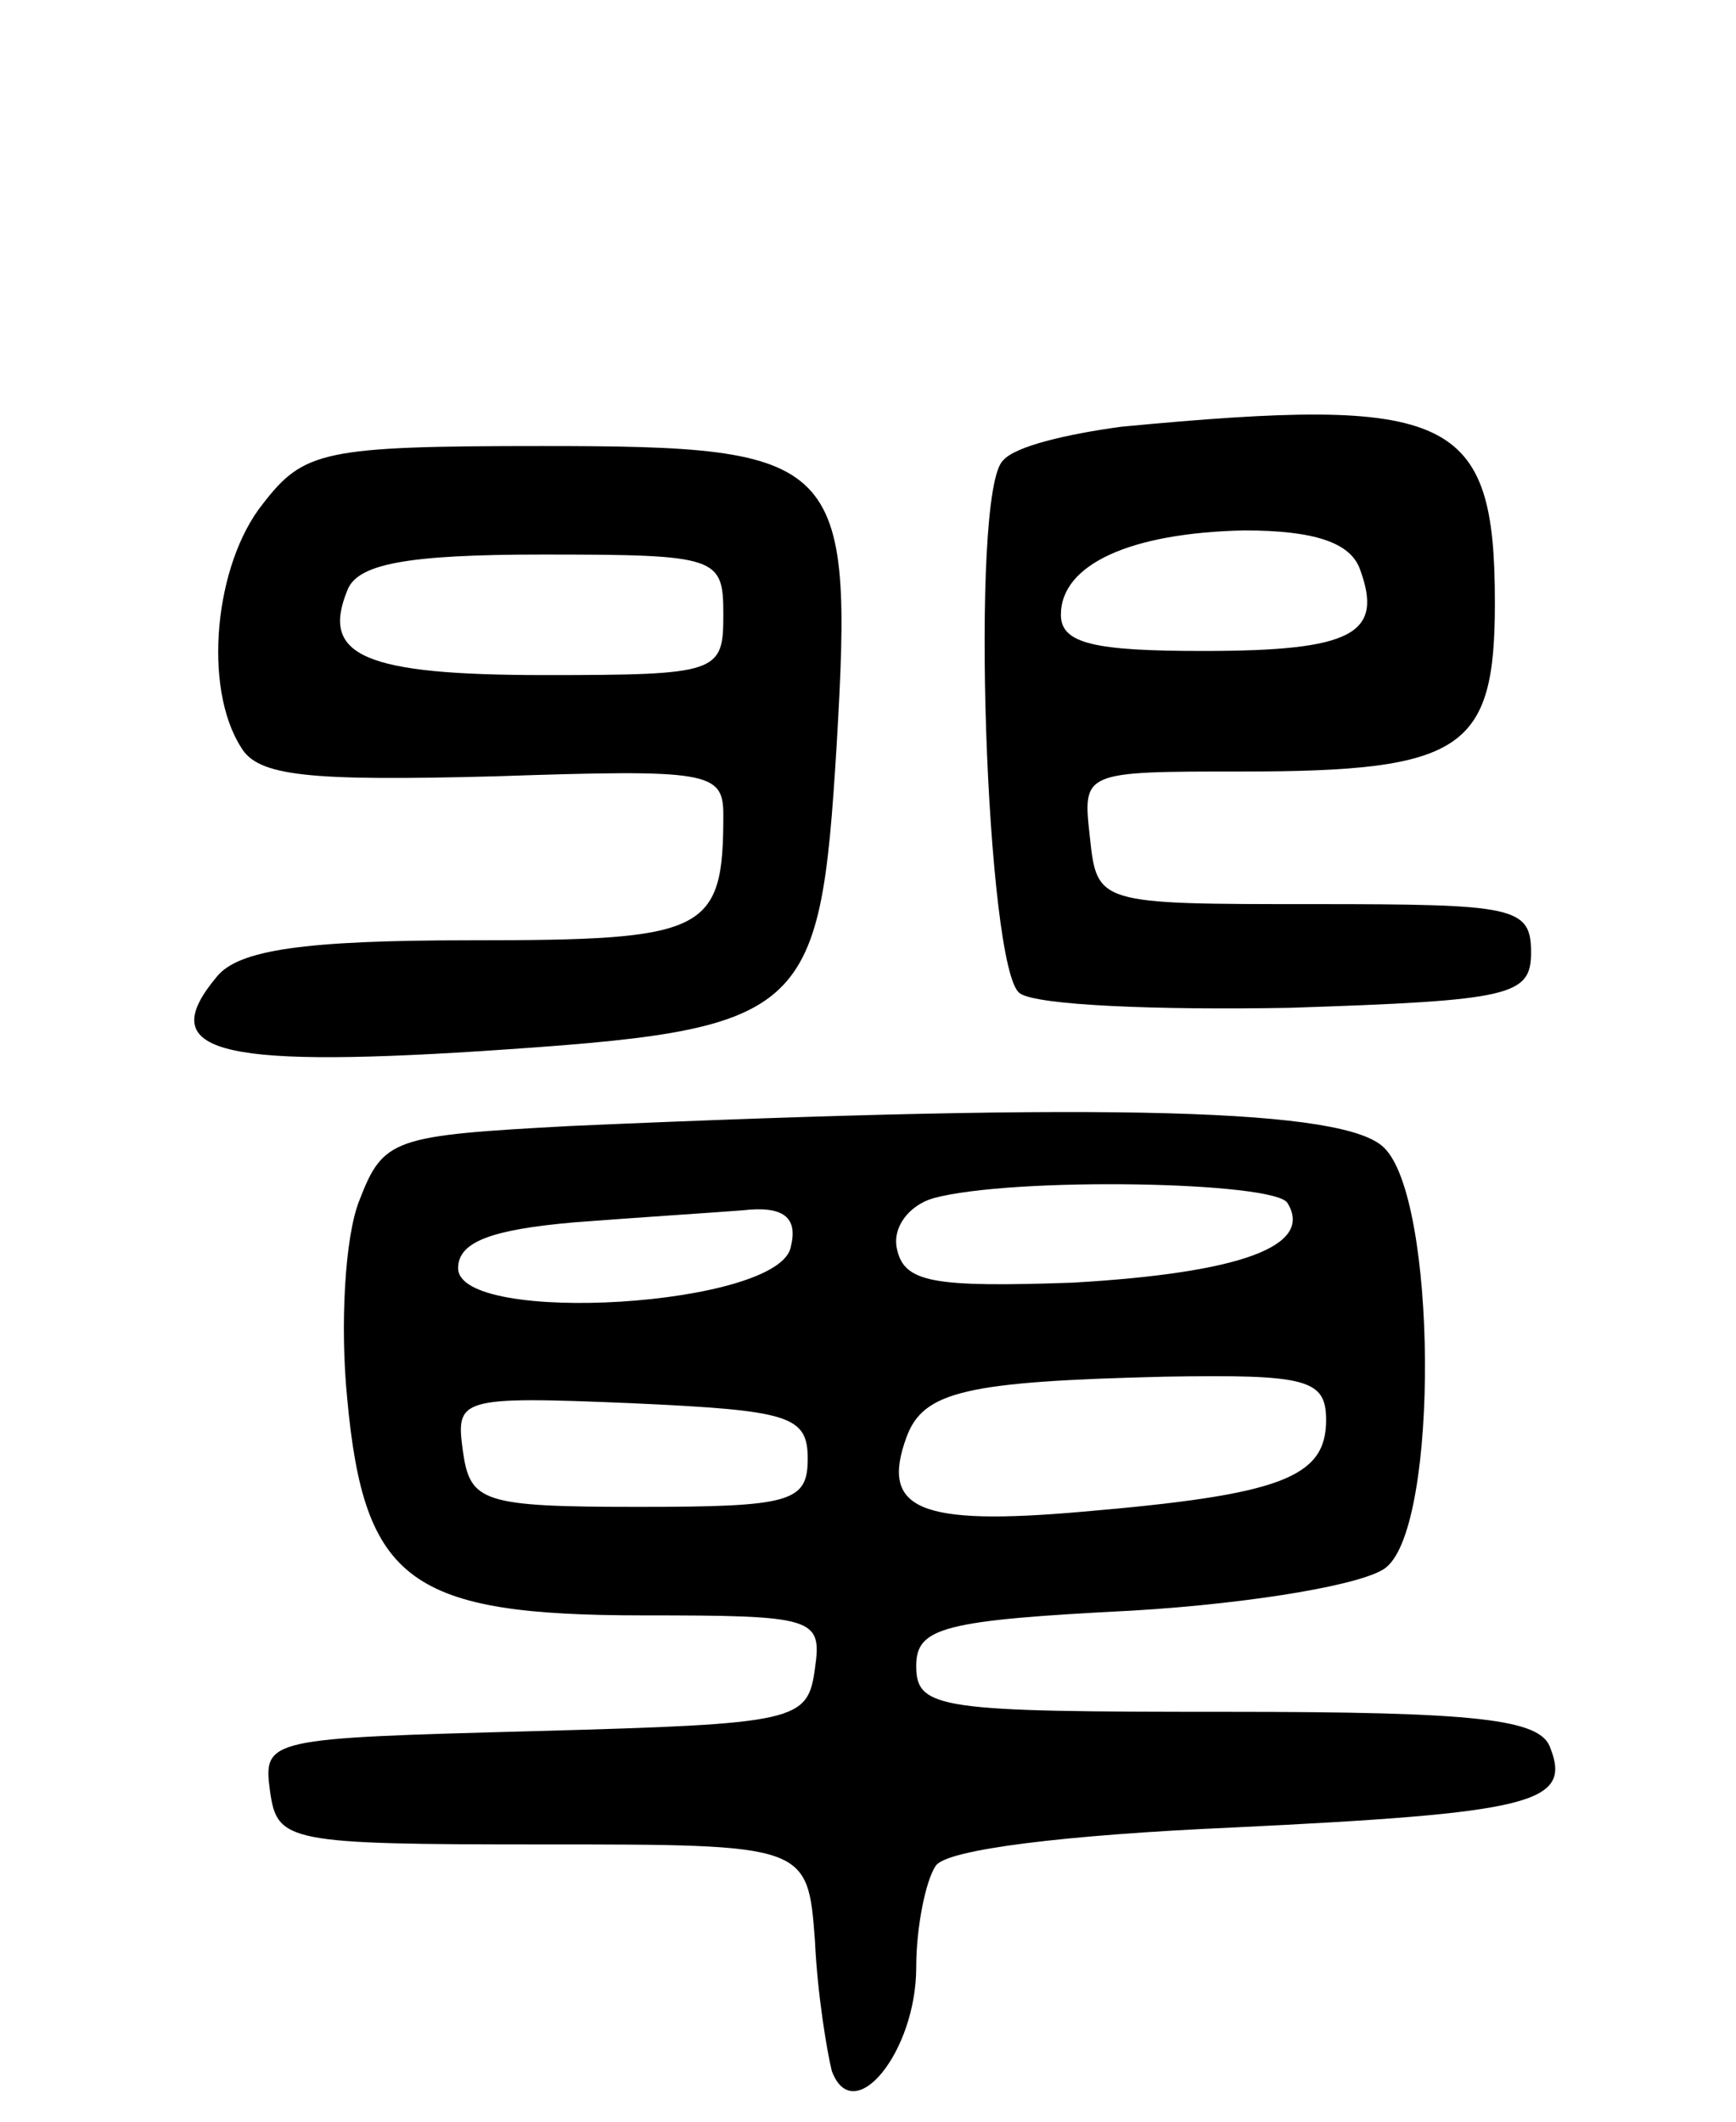 <svg version="1.0" xmlns="http://www.w3.org/2000/svg"
 width="72pt" height="88pt" viewBox="0 0 72 88"
 preserveAspectRatio="xMidYMid meet">
<g transform="translate(0,88) scale(0.1,-0.1)"
fill="#000000" stroke="none">
<path d="M465 703 c-22 -3 -44 -8 -49 -14 -14 -13 -7 -212 7 -221 7 -5 57 -7
112 -6 92 3 100 5 100 23 0 19 -7 20 -90 20 -90 0 -90 0 -93 28 -3 27 -3 27
63 27 92 0 105 9 105 70 0 78 -18 86 -155 73z m99 -59 c10 -27 -3 -34 -65 -34
-45 0 -59 3 -59 15 0 21 29 34 76 35 29 0 44 -5 48 -16z"/>
<path d="M109 671 c-20 -25 -25 -76 -9 -101 7 -12 28 -14 105 -12 89 3 95 2
95 -16 0 -49 -7 -52 -105 -52 -69 0 -96 -4 -105 -15 -26 -31 -1 -38 109 -31
136 9 141 13 148 127 7 119 2 124 -122 124 -91 0 -99 -2 -116 -24z m191 -46
c0 -24 -2 -25 -74 -25 -75 0 -93 8 -82 35 4 11 24 15 81 15 73 0 75 -1 75 -25z"/>
<path d="M237 413 c-74 -4 -78 -5 -88 -31 -6 -15 -8 -52 -5 -82 7 -76 26 -90
123 -90 71 0 74 -1 71 -22 -3 -22 -7 -23 -116 -26 -111 -3 -113 -3 -110 -25 3
-21 7 -22 113 -22 110 0 110 0 113 -40 1 -22 5 -46 7 -54 9 -24 35 8 35 43 0
17 4 36 8 42 4 7 55 13 123 16 124 6 141 10 132 33 -4 12 -30 15 -134 15 -119
0 -129 1 -129 19 0 16 11 19 90 23 50 3 97 11 105 18 22 18 21 153 -1 174 -16
16 -110 19 -337 9z m297 -32 c11 -18 -20 -29 -89 -33 -58 -2 -70 0 -73 14 -2
9 5 18 15 21 33 9 142 7 147 -2z m-206 -18 c-4 -25 -138 -33 -138 -9 0 11 14
16 48 19 26 2 57 4 70 5 17 2 23 -3 20 -15z m222 -72 c0 -24 -19 -31 -101 -38
-68 -6 -84 1 -73 31 7 19 25 23 107 25 59 1 67 -1 67 -18z m-215 -16 c0 -18
-7 -20 -70 -20 -65 0 -70 2 -73 23 -3 22 -2 23 70 20 65 -3 73 -5 73 -23z"/>
</g>
</svg>
